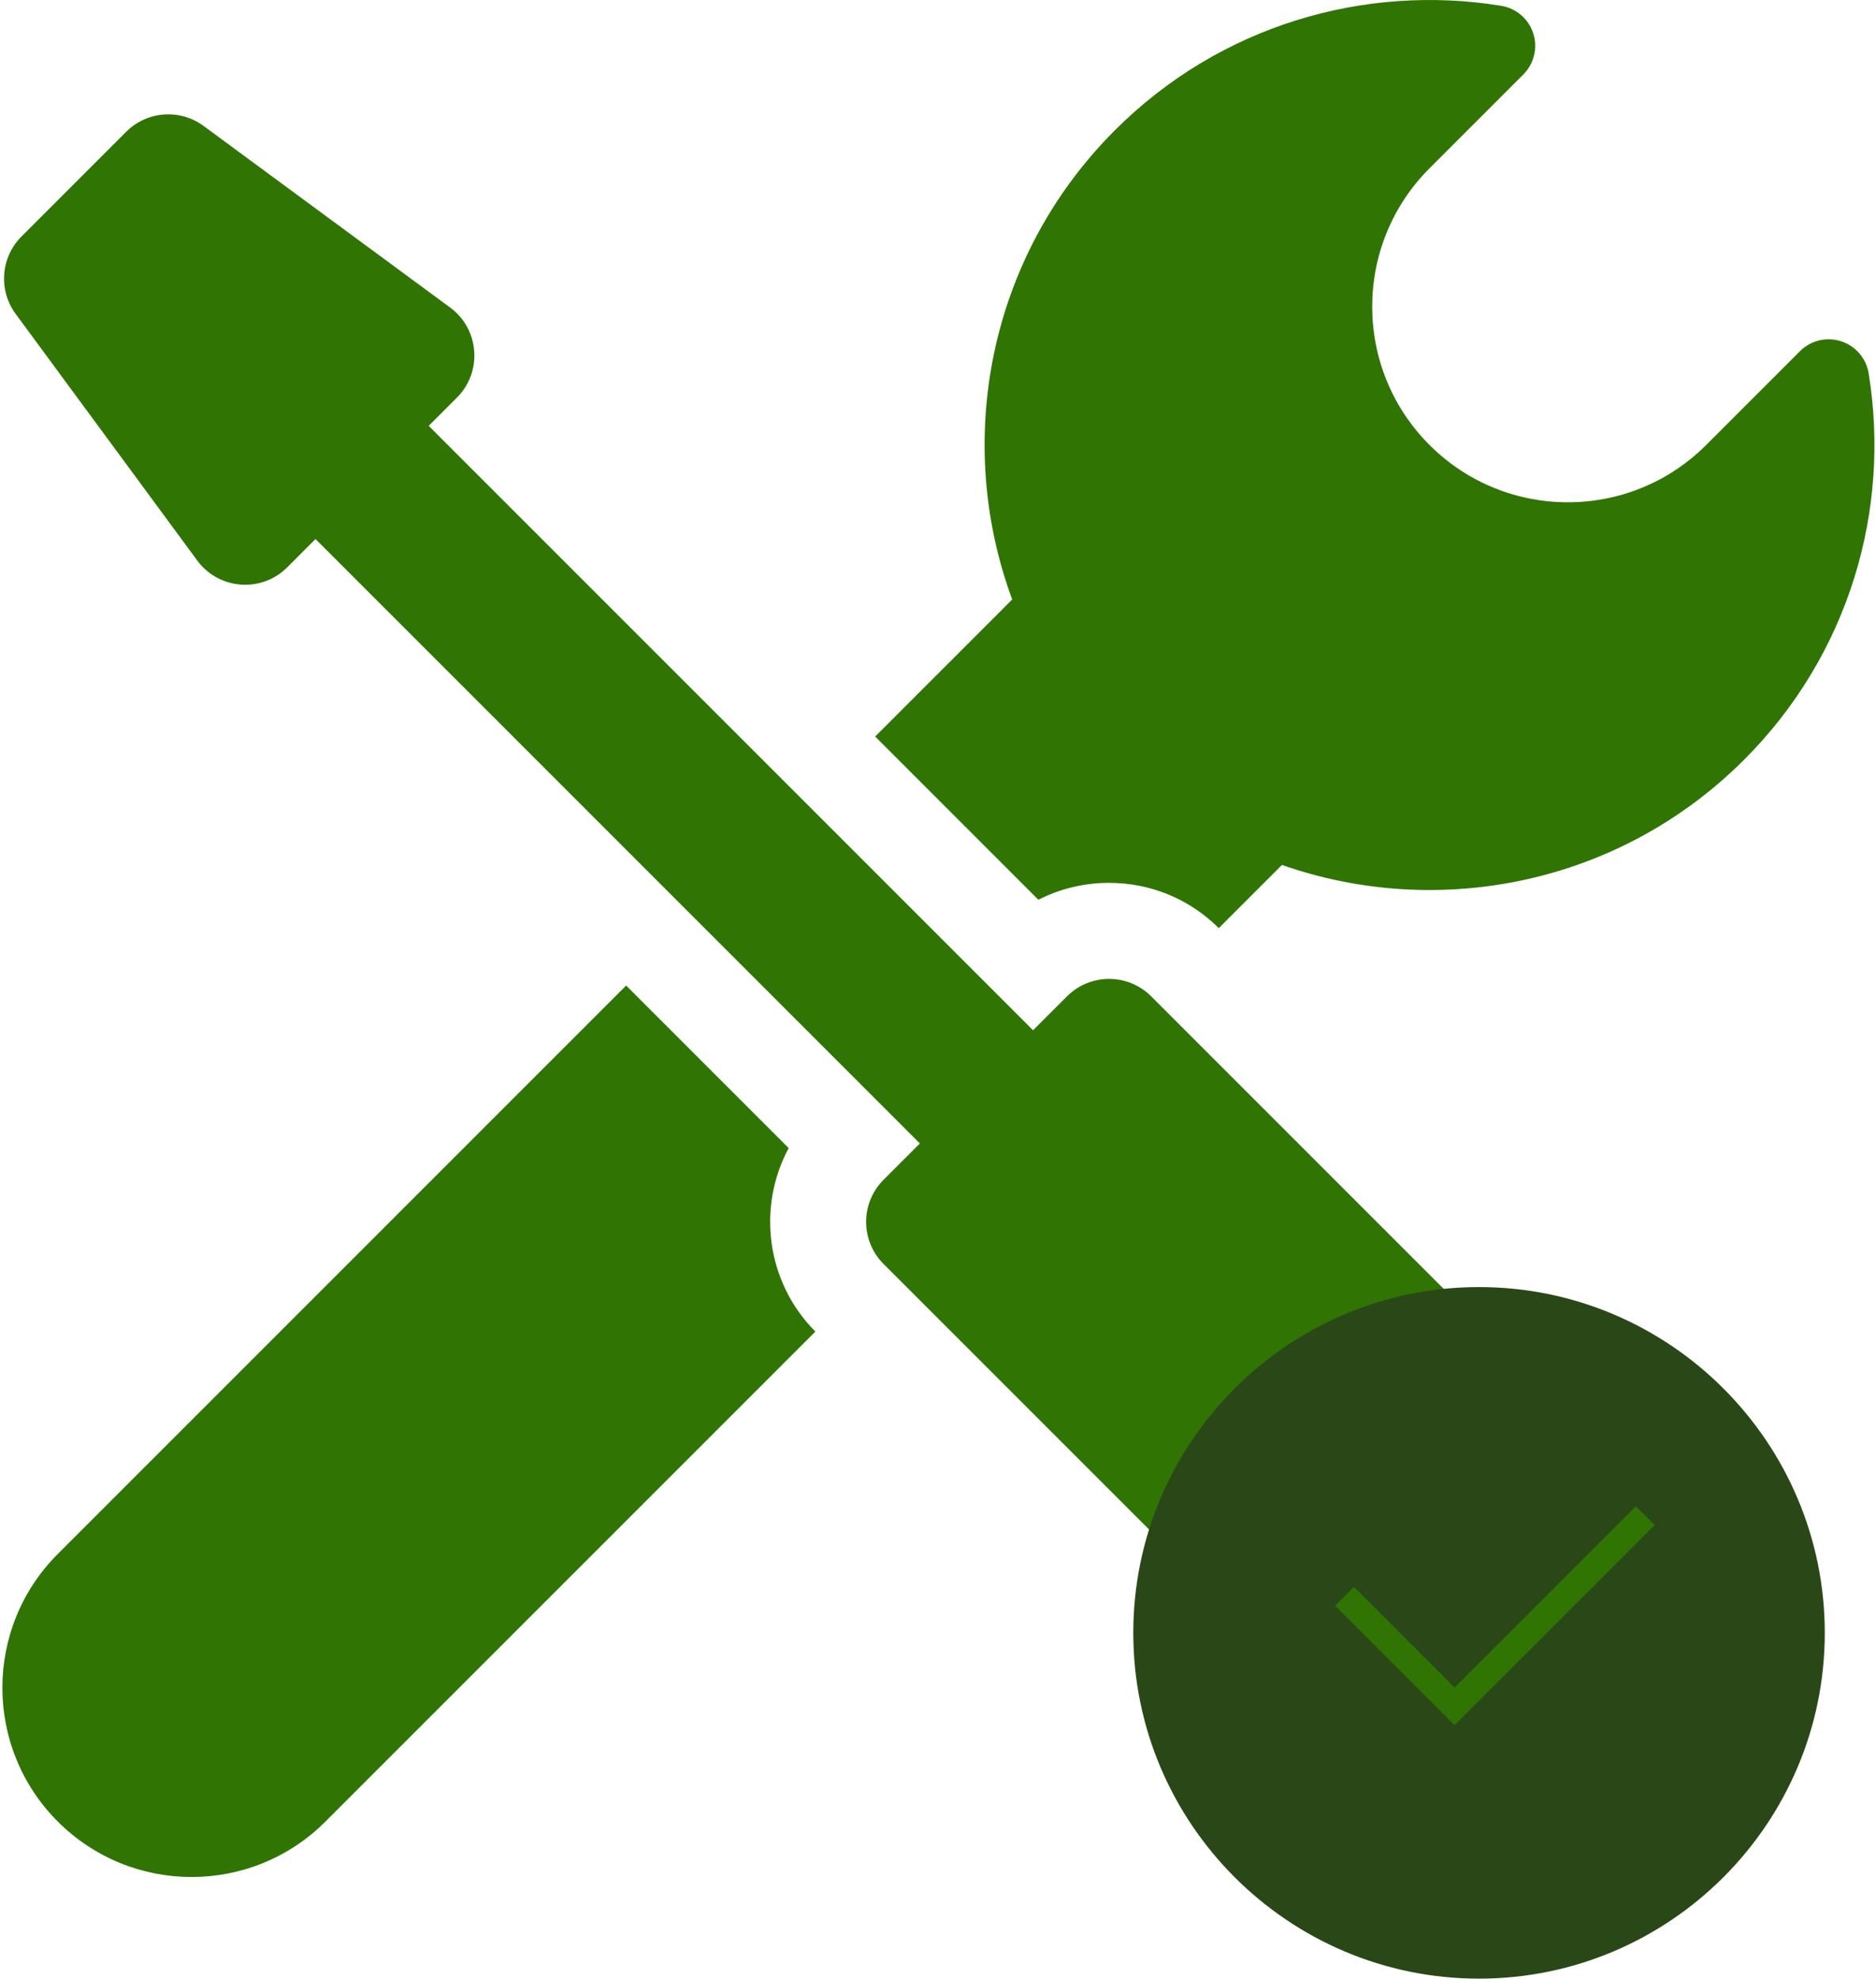 <?xml version="1.0" encoding="UTF-8"?>
<svg width="293px" height="309px" viewBox="0 0 293 309" version="1.1" xmlns="http://www.w3.org/2000/svg" xmlns:xlink="http://www.w3.org/1999/xlink">
    <title>settings (1) copy</title>
    <g id="Page-1" stroke="none" stroke-width="1" fill="none" fill-rule="evenodd">
        <g id="settings-(1)-copy" fill-rule="nonzero">
            <path d="M162.179,140.514 C165.556,138.787 169.318,137.874 173.221,137.874 C179.689,137.874 185.77,140.385 190.354,144.945 L200.222,135.078 C224.642,143.638 252.886,138.158 272.408,118.637 C288.834,102.211 295.312,79.611 291.854,58.308 C291.473,55.962 289.812,54.027 287.551,53.297 C285.29,52.566 282.808,53.16 281.128,54.841 L266.476,69.493 C254.544,81.425 235.197,81.425 223.265,69.493 C211.332,57.561 211.332,38.214 223.265,26.282 L237.917,11.63 C239.598,9.949 240.197,7.467 239.465,5.205 C238.734,2.942 236.796,1.285 234.449,0.904 C213.147,-2.554 190.546,3.924 174.121,20.35 C154.309,40.162 148.977,68.954 158.089,93.619 L136.687,115.021 L162.179,140.514 Z" id="Path" fill="#307404"></path>
            <path d="M123.179,179.296 L97.794,153.911 L9.029,242.675 C-2.513,254.217 -2.513,272.93 9.029,284.472 C20.571,296.014 39.284,296.014 50.826,284.472 L127.347,207.952 C119.629,200.193 118.238,188.479 123.179,179.296 Z" id="Path" fill="#307404"></path>
            <path d="M179.795,155.597 C177.98,153.782 175.6,152.874 173.221,152.874 C170.842,152.874 168.462,153.782 166.647,155.597 L161.348,160.896 L66.956,66.504 L71.368,62.092 C75.388,58.073 74.889,51.406 70.307,48.032 L31.795,19.669 C28.094,16.944 22.958,17.331 19.708,20.581 L3.356,36.934 C0.106,40.184 -0.281,45.321 2.444,49.021 L30.806,87.533 C34.18,92.114 40.843,92.618 44.866,88.594 L49.278,84.181 L143.67,178.573 L137.998,184.245 C134.367,187.876 134.367,193.762 137.998,197.393 L225.077,284.472 C236.619,296.014 255.332,296.014 266.874,284.472 C278.416,272.93 278.416,254.217 266.874,242.675 L179.795,155.597 Z" id="Path" fill="#307404"></path>
            <g id="check-mark-circle" transform="translate(177, 201)" fill="#2A4817">
                <path d="M54,0 C24.225,0 0,24.225 0,54 C0,83.777 24.225,108 54,108 C83.777,108 108,83.777 108,54 C108,24.225 83.777,0 54,0 Z M50.184,68.42 L31.525,49.761 L34.462,46.824 L50.184,62.546 L78.497,34.234 L81.434,37.171 L50.184,68.42 Z" id="Shape"></path>
            </g>
        </g>
    </g>
</svg>